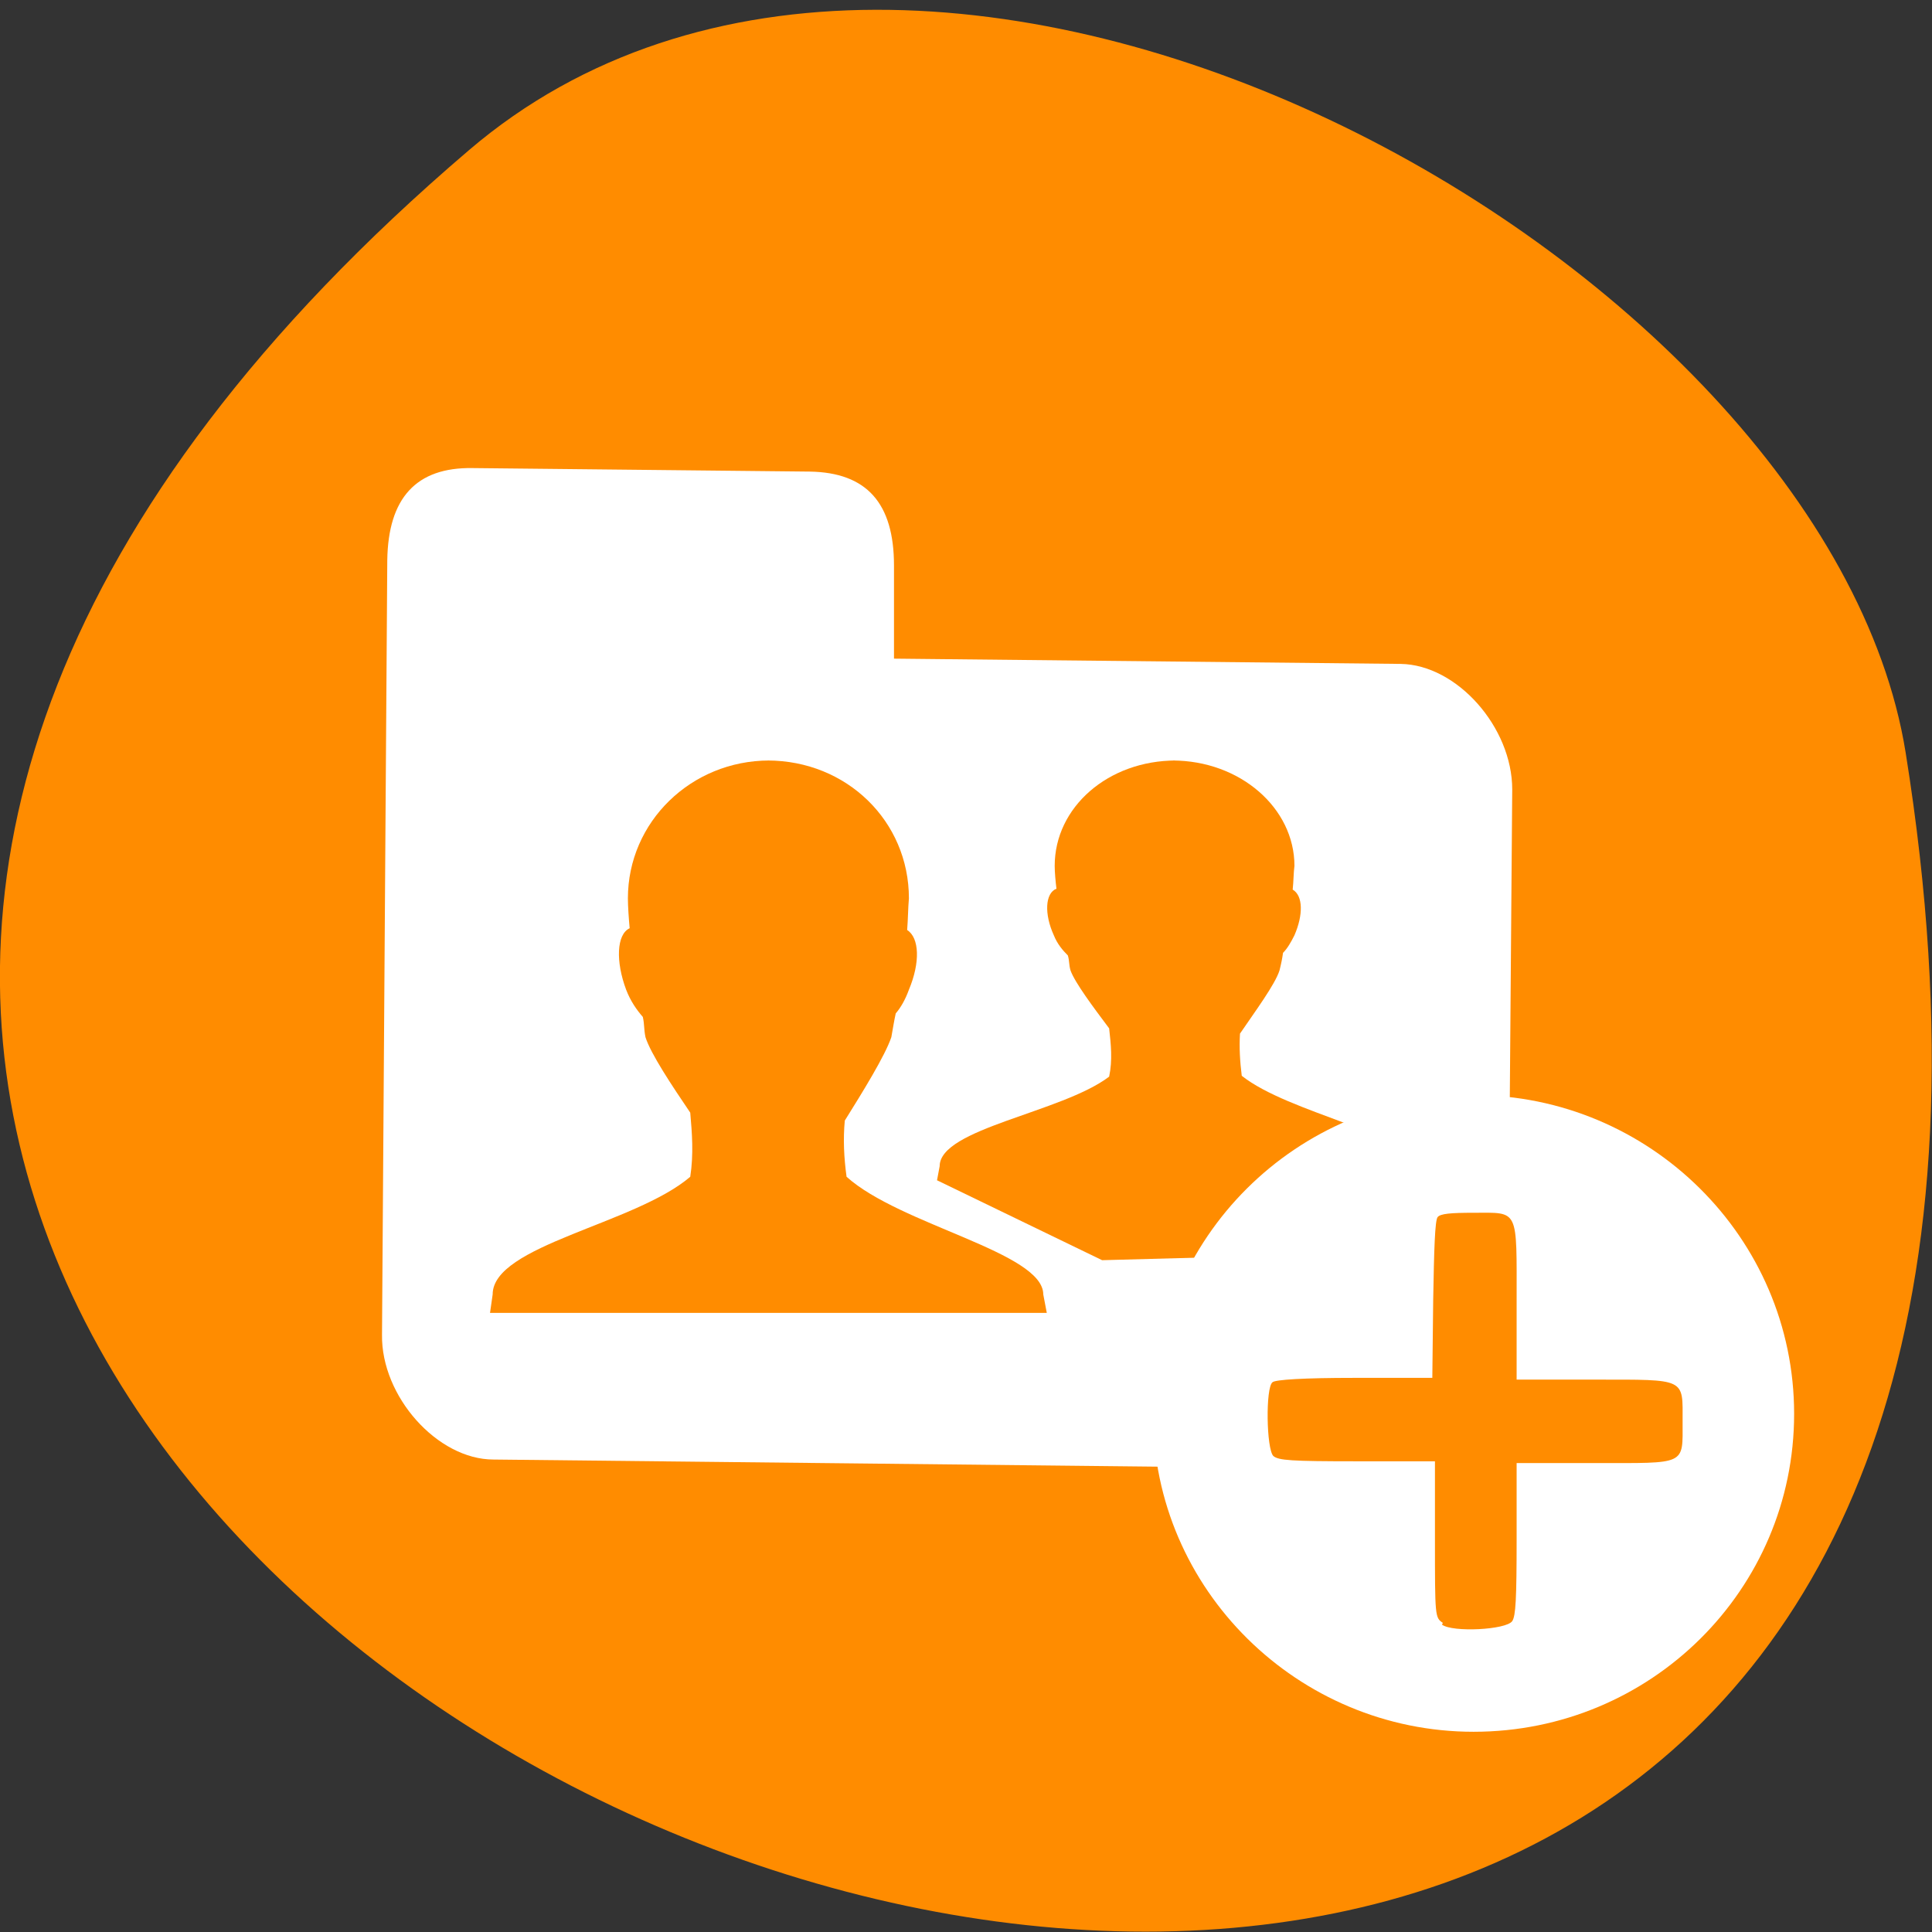 <svg xmlns="http://www.w3.org/2000/svg" viewBox="0 0 22 22"><rect x="0" y="0" width="22" height="22" fill="#333333" stroke="none"/><path d="m 5.34 1.71 c -19.36 16.53 20.45 32.43 16.36 6.86 c -0.9 -5.61 -11.14 -11.32 -16.36 -6.86" style="fill:#ff8c00"/><path d="m 5.38 5.33 c -0.64 -0.01 -0.96 0.34 -0.97 1.05 l -0.06 8.82 c -0.01 0.7 0.63 1.42 1.27 1.42 l 10.26 0.11 c 0.64 0.01 1.29 -0.69 1.29 -1.39 l 0.05 -6.35 c 0 -0.71 -0.63 -1.42 -1.27 -1.43 l -5.77 -0.06 v -1.06 c 0 -0.71 -0.31 -1.06 -0.96 -1.07" style="fill:#fff"/><g style="fill:#ff8c00;fill-rule:evenodd"><path d="m 8.76 8.66 c -0.89 0 -1.61 0.7 -1.61 1.57 c 0 0.09 0.01 0.23 0.02 0.34 c -0.15 0.07 -0.16 0.38 -0.04 0.7 c 0.05 0.13 0.12 0.23 0.19 0.31 c 0.02 0.09 0.01 0.13 0.03 0.23 c 0.06 0.19 0.3 0.55 0.51 0.86 c 0.02 0.23 0.04 0.47 0 0.73 c -0.63 0.54 -2.25 0.78 -2.25 1.34 l -0.03 0.21 h 6.34 l -0.04 -0.21 c 0 -0.48 -1.63 -0.79 -2.24 -1.34 c -0.03 -0.22 -0.04 -0.43 -0.02 -0.64 c 0.2 -0.32 0.46 -0.74 0.53 -0.95 c 0.02 -0.11 0.03 -0.18 0.05 -0.27 c 0.06 -0.07 0.11 -0.16 0.15 -0.27 c 0.13 -0.31 0.12 -0.59 -0.02 -0.68 c 0.01 -0.12 0.01 -0.25 0.02 -0.36 c 0 -0.88 -0.71 -1.57 -1.61 -1.57"/><path d="m 13.39 8.66 c -0.77 0 -1.38 0.53 -1.38 1.2 c 0 0.07 0.01 0.18 0.02 0.26 c -0.13 0.05 -0.14 0.29 -0.03 0.53 c 0.04 0.1 0.1 0.17 0.16 0.23 c 0.02 0.07 0.01 0.1 0.03 0.17 c 0.05 0.14 0.26 0.42 0.44 0.66 c 0.02 0.18 0.04 0.36 0 0.55 c -0.54 0.41 -1.93 0.59 -1.93 1.02 l -0.03 0.16 l 1.88 0.91 l 3.36 -0.09 l 0.16 -0.99 c 0 -0.36 -1.39 -0.59 -1.93 -1.02 c -0.02 -0.16 -0.03 -0.32 -0.02 -0.48 c 0.17 -0.25 0.4 -0.56 0.45 -0.72 c 0.02 -0.08 0.03 -0.13 0.04 -0.2 c 0.05 -0.05 0.09 -0.12 0.13 -0.2 c 0.1 -0.23 0.1 -0.45 -0.02 -0.52 c 0.01 -0.09 0.01 -0.2 0.02 -0.27 c 0 -0.66 -0.62 -1.2 -1.39 -1.2"/></g><path d="m 20.43 16.1 c 0 2 -1.63 3.62 -3.65 3.62 c -2 0 -3.65 -1.62 -3.65 -3.62 c 0 -2 1.63 -3.63 3.65 -3.63 c 2 0 3.65 1.62 3.65 3.63" style="fill:#fff"/><path d="m 16.43 18.48 c -0.09 -0.06 -0.09 -0.07 -0.09 -0.95 v -0.89 h -0.89 c -0.75 0 -0.89 -0.01 -0.95 -0.06 c -0.08 -0.08 -0.09 -0.78 -0.01 -0.84 c 0.03 -0.03 0.36 -0.05 0.93 -0.05 h 0.89 l 0.01 -0.89 c 0.01 -0.58 0.02 -0.9 0.05 -0.94 c 0.03 -0.04 0.15 -0.05 0.41 -0.05 c 0.52 0 0.49 -0.06 0.49 1.02 v 0.88 h 0.89 c 1.05 0 1 -0.02 1 0.48 c 0 0.5 0.05 0.47 -1 0.47 h -0.89 v 0.86 c 0 0.69 -0.01 0.88 -0.05 0.94 c -0.07 0.1 -0.68 0.13 -0.8 0.04" style="fill:#ff8c00"/></svg>